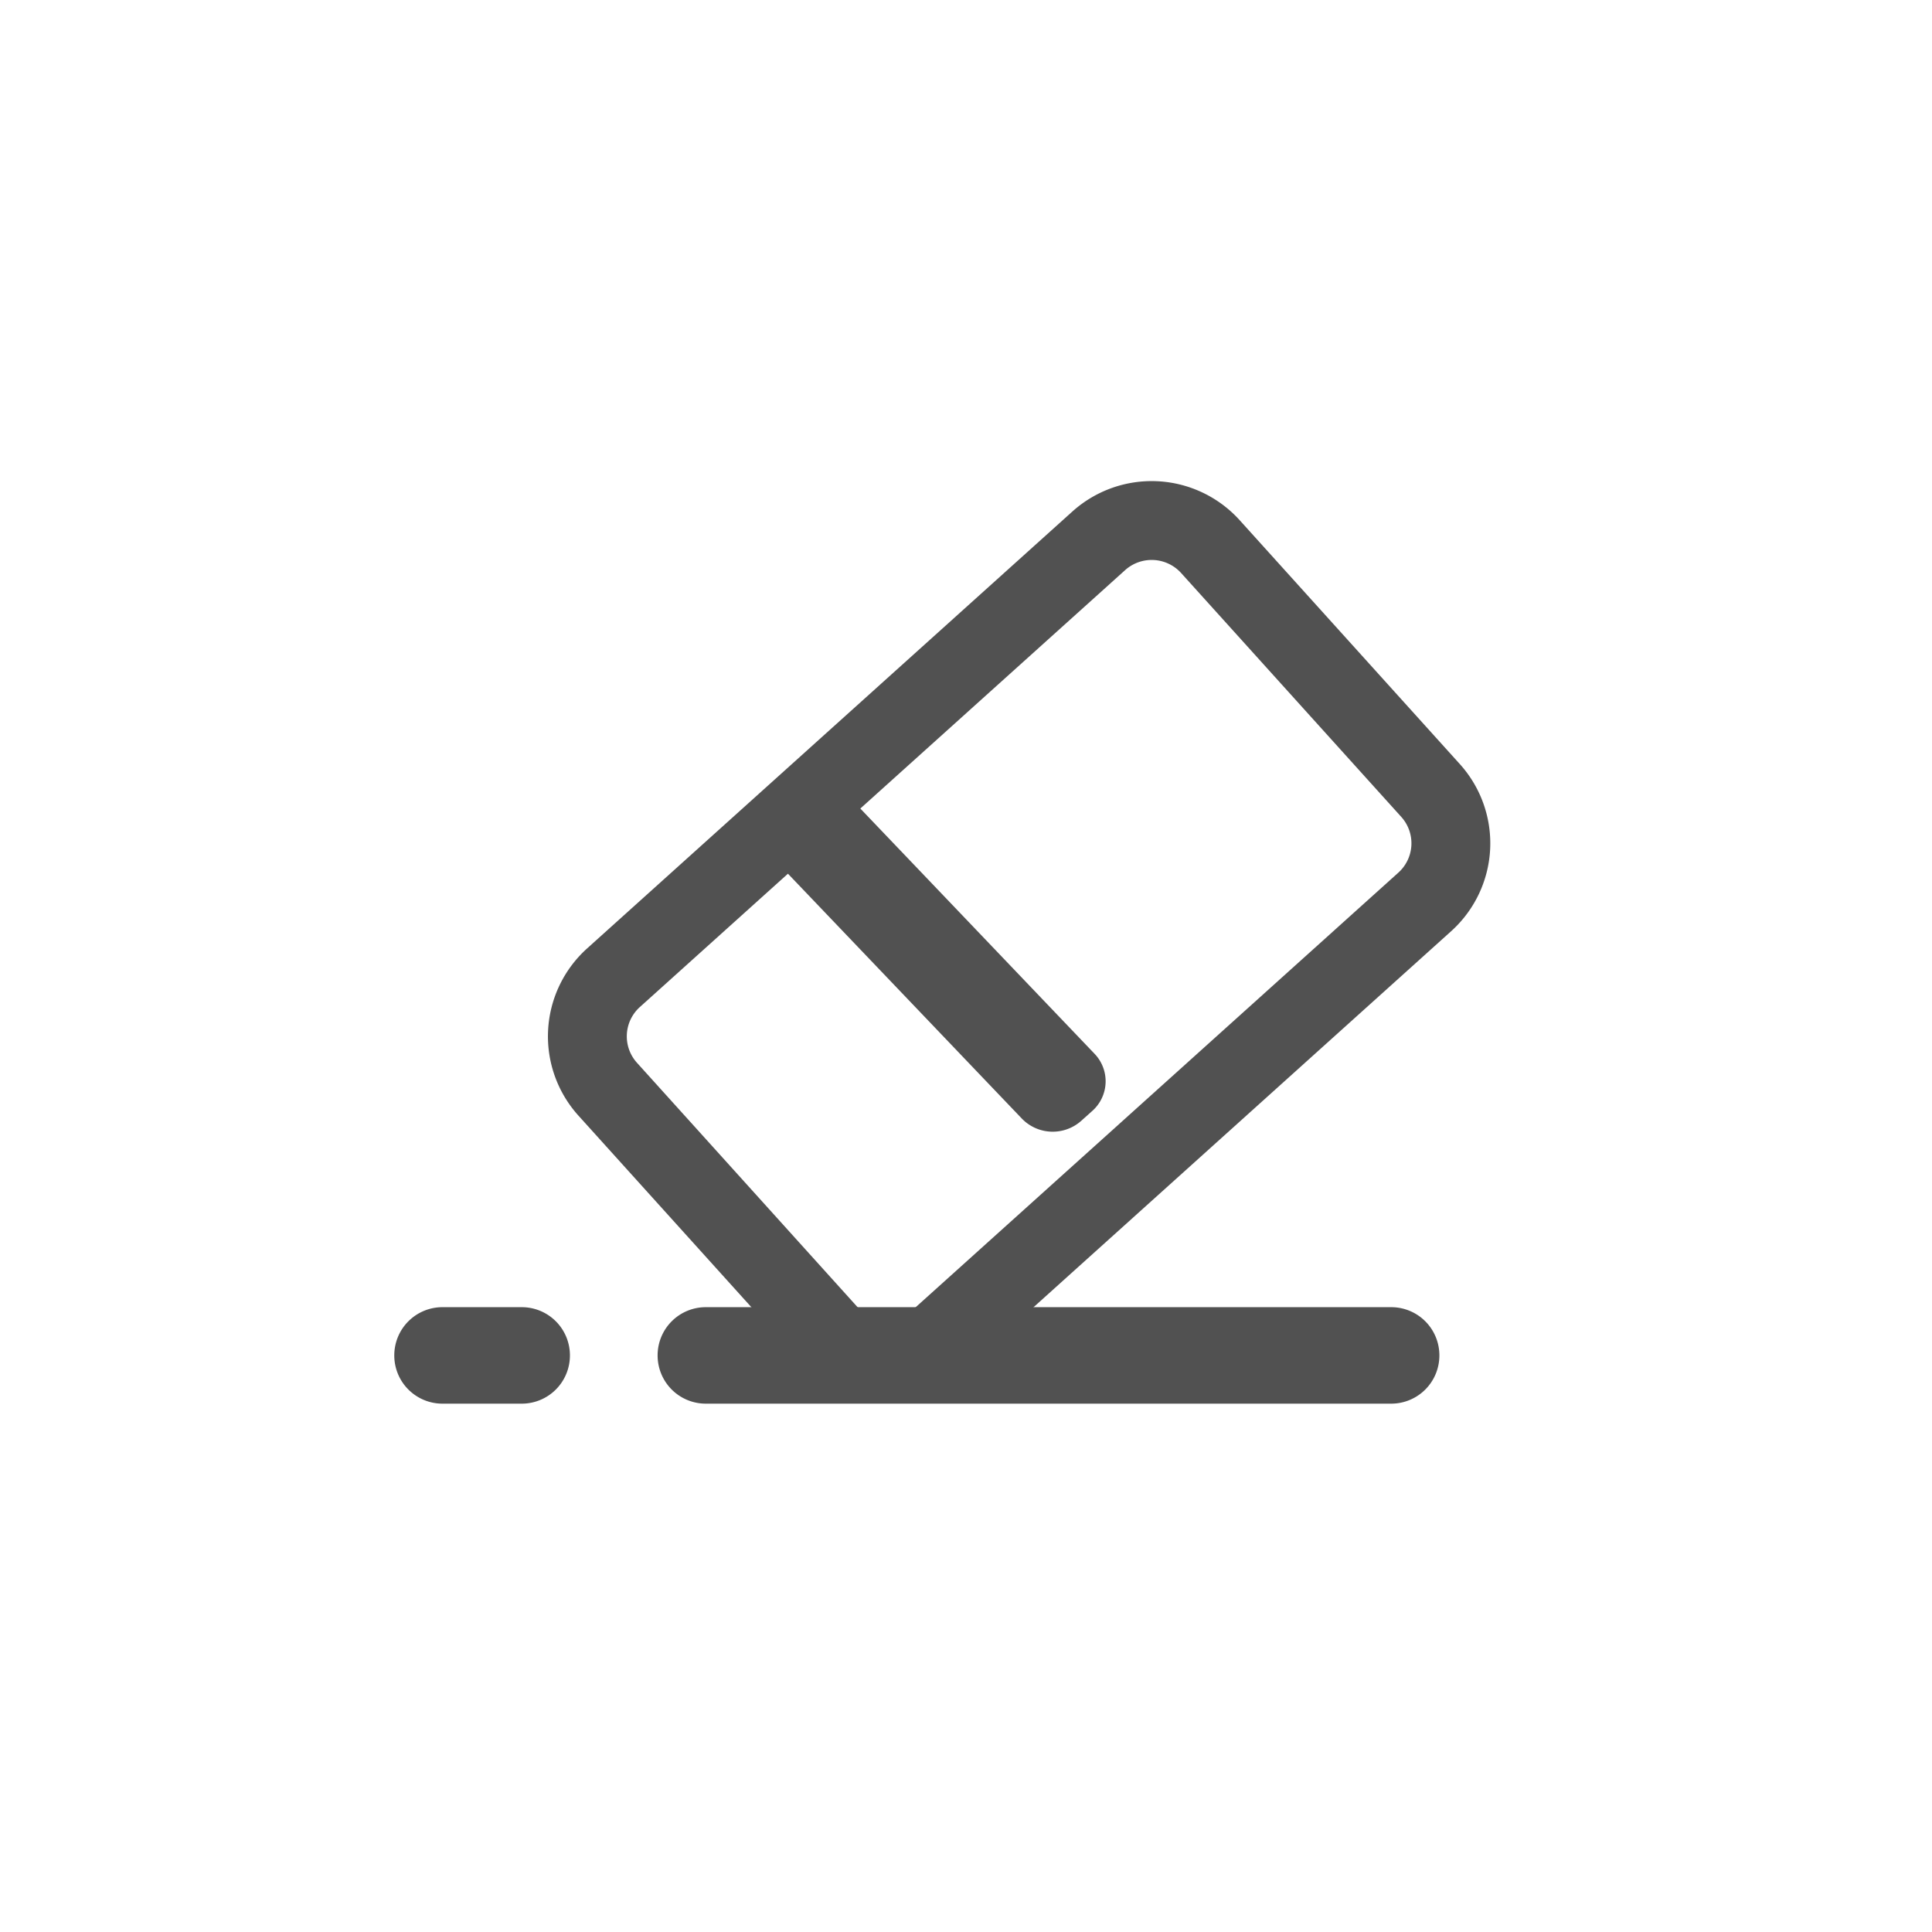 <svg id="组_2" data-name="组 2" xmlns="http://www.w3.org/2000/svg" width="245" height="245" viewBox="0 0 245 245">
  <defs>
    <style>
      .cls-1 {
        fill: none;
        stroke: #515151;
        stroke-linecap: round;
        stroke-linejoin: round;
        stroke-width: 10px;
      }

      .cls-1, .cls-2 {
        fill-rule: evenodd;
      }

      .cls-2 {
        fill: #515151;
      }
    </style>
  </defs>
  <path id="矩形_2_拷贝_11" data-name="矩形 2 拷贝 11" class="cls-1" d="M77.8,123.985l61.531-55.4a10.037,10.037,0,0,1,14.162.732l27.912,30.919a10,10,0,0,1-.734,14.142l-61.531,55.4a10.038,10.038,0,0,1-14.162-.732L77.067,138.127A10,10,0,0,1,77.8,123.985Z"/>
  <path id="矩形_3_拷贝_13" data-name="矩形 3 拷贝 13" class="cls-2" d="M89.5,165.765h86.923a6.107,6.107,0,0,1,6.107,6.107v0.016A6.108,6.108,0,0,1,176.427,178H89.5a6.108,6.108,0,0,1-6.107-6.108v-0.016A6.107,6.107,0,0,1,89.5,165.765Z"/>
  <path id="矩形_3_拷贝_15" data-name="矩形 3 拷贝 15" class="cls-2" d="M56.11,165.765H66.166a6.107,6.107,0,0,1,6.107,6.107v0.016A6.108,6.108,0,0,1,66.166,178H56.11A6.108,6.108,0,0,1,50,171.888v-0.016A6.107,6.107,0,0,1,56.11,165.765Z"/>
  <path id="矩形_3_拷贝_12" data-name="矩形 3 拷贝 12" class="cls-2" d="M106.288,99.587l32.506,34.036a5.028,5.028,0,0,1-.293,7.267l-1.405,1.258a5.434,5.434,0,0,1-7.5-.284L97.085,107.828a5.028,5.028,0,0,1,.293-7.267l1.4-1.258A5.434,5.434,0,0,1,106.288,99.587Z"/>
</svg>
